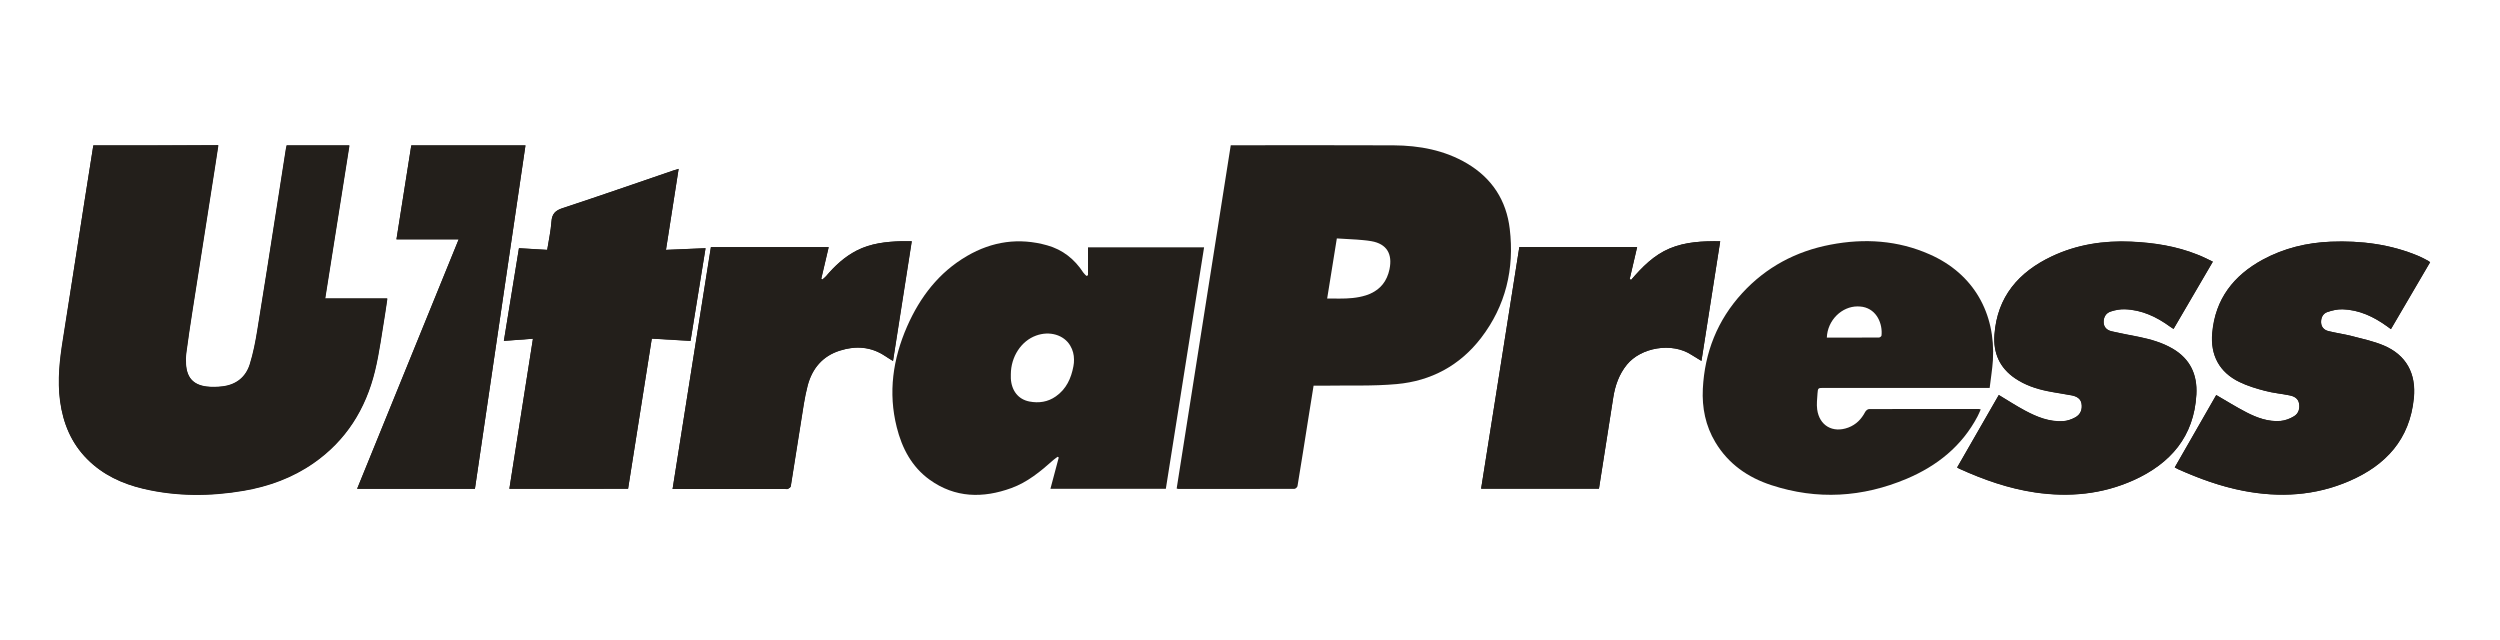 <?xml version="1.0" encoding="utf-8"?>
<!-- Generator: Adobe Illustrator 23.0.6, SVG Export Plug-In . SVG Version: 6.00 Build 0)  -->
<svg version="1.1" id="Layer_1" xmlns="http://www.w3.org/2000/svg" xmlns:xlink="http://www.w3.org/1999/xlink" x="0px" y="0px"
	 viewBox="0 0 3000 768" style="enable-background:new 0 0 3000 768;" xml:space="preserve">
<style type="text/css">
	.st0{fill:#231F1B;}
</style>
<g>
	<g>
		<path class="st0" d="M112,174.5c-3.7,23.3-7.3,46.3-10.9,69.3c-8.6,54.3-16.9,108.5-25.6,162.8c-4,24.8-6.8,49.5-3.5,74.5
			c3.6,26.6,13.3,50.4,32.6,69.7c18.7,18.7,41.8,29.4,67.1,35.4c40,9.4,80.2,9.3,120.5,2.4c30.2-5.2,58.5-15.5,83.8-33.1
			c39.1-27.1,62.6-65,73.7-110.5c5.5-22.6,8.3-45.8,12.2-68.8c1-5.8,1.8-11.6,2.7-18.2c-25.3,0-49.9,0-74.6,0
			c9.7-61.6,19.4-122.5,29.1-183.7c-25.3,0-50.1,0-75.2,0c-0.3,1.6-0.7,3.2-1,4.8c-3.8,24.3-7.6,48.7-11.4,73
			c-7.5,48-14.9,96-22.8,144c-2.2,13.7-4.9,27.6-9,40.8c-4.8,15.4-16.2,24.6-32.5,26.6c-6.4,0.8-13,1-19.4,0.2
			c-16-2-23.8-10.8-24.8-26.9c-0.3-4.6-0.2-9.4,0.4-14c2.3-16.7,4.7-33.3,7.3-49.9c8.9-56.7,17.8-113.5,26.7-170.2
			c1.5-9.5,2.9-18.9,4.4-28.6C211.8,174.5,162.2,174.5,112,174.5z M2655.4,314c-6.5-3.1-12.3-6.1-18.3-8.5
			c-25.5-10.2-52.2-14.3-79.5-15.6c-33.1-1.5-65.1,3.4-95.3,17.6c-39.8,18.8-65.6,48.4-68.9,94c-1.6,21.9,6.2,39.8,24.8,52.4
			c11.8,8,25,12.5,38.8,15.3c9.6,2,19.4,3.2,29,5.1c5.6,1.1,10.8,3.6,11.9,9.9c1.2,7.1-1.3,13.2-7.6,16.6c-4.4,2.4-9.6,4.2-14.5,4.5
			c-16.5,1-31.4-5-45.6-12.6c-10.7-5.7-20.8-12.3-31.6-18.8c-16.6,28.8-33.3,57.9-50,87c1.4,0.7,2.1,1.1,2.8,1.5
			c29.1,13.2,59,23.7,90.7,28.4c40.8,6,80.5,2.3,118.3-14.7c44.3-20,72.5-52.4,75.3-102.9c1.3-23.6-7.4-42.6-28.5-54.9
			c-12.5-7.3-26.3-11.2-40.3-14.1c-11.1-2.3-22.2-4.2-33.2-6.8c-5.3-1.3-9.2-4.7-9.3-10.9c-0.1-6.2,2.9-11,8.5-12.8
			c5.4-1.8,11.4-2.9,17-2.7c20.5,0.7,38.2,9.2,54.6,21.1c1.1,0.8,2.4,1.6,3.8,2.5C2623.9,367.8,2639.4,341.3,2655.4,314z
			 M2609.7,560.9c1.6,0.8,2.8,1.6,4.2,2.2c25.1,11.2,50.9,20.6,78,25.8c43.6,8.4,86.3,6,127.3-11.8c43.7-18.9,72.4-49.9,77.3-99.4
			c2.9-29.5-9.2-51.9-36.4-63.3c-12-5-25-7.8-37.7-11.1c-9.3-2.4-18.9-3.7-28.3-6c-5-1.2-8.6-4.7-8.9-10.2
			c-0.3-5.8,2.1-10.9,7.7-12.8c5.7-1.9,11.9-3.3,17.9-3.2c20.2,0.5,37.6,8.9,53.7,20.5c1.4,1,2.8,2,4.5,3.3
			c15.8-27.1,31.4-53.6,47-80.3c-0.9-0.6-1.5-1.2-2.2-1.6c-3.7-1.9-7.3-4-11.1-5.6c-33.9-14.3-69.5-18.8-106-17.4
			c-28.6,1.2-56,7.8-81.4,21.5c-35,19-57.1,47.2-60.7,88c-2.4,26.6,8.5,47.1,32.5,58.8c9.8,4.8,20.4,8,31,10.7
			c9.6,2.5,19.7,3.4,29.4,5.4c5.2,1.1,10,3.5,11.2,9.3c1.3,6.4-0.4,12.5-6,15.8c-4.8,2.9-10.6,5.1-16.1,5.6
			c-14.7,1.2-28.3-3.8-41.1-10.4c-12.2-6.3-23.8-13.6-36.1-20.7C2643.1,502.7,2626.5,531.7,2609.7,560.9z M753.7,586.5
			c9.5-60.3,19-120.2,28.4-180.1c15.9,0.9,31.1,1.8,46.5,2.7c6.1-37.3,12-74,18-111.2c-16.2,0.7-31.6,1.4-47.5,2
			c5.1-32.5,10.1-64.4,15.2-97.2c-2.7,0.9-4.6,1.4-6.5,2c-44.2,15.1-88.3,30.5-132.7,45.1c-8.9,2.9-12.8,6.9-13.4,16.2
			c-0.8,11.3-3.3,22.6-5.1,33.9c-11.5-0.7-22.4-1.3-33.9-2c-6,37.1-12,73.9-18.1,111.2c12-0.9,23-1.7,34.9-2.6
			c-9.5,60.3-18.9,120-28.3,180.1C659,586.5,706.1,586.5,753.7,586.5z M1823.2,296.5c-15.3,97-30.6,193.3-45.8,289.9
			c47.7,0,94.4,0,141.4,0c5.8-36.8,11.5-73.3,17.2-109.7c2.3-14.4,7-27.7,16.3-39.1c16.7-20.5,53.9-27.5,77.9-11.6
			c3.7,2.4,7.5,4.6,11.6,7.1c7.5-48.2,15-95.7,22.5-143.6c-21.1-0.2-41.3,0.6-60.5,8.6c-19.1,8-33.2,22.4-46.5,37.9
			c-0.5-0.4-1.1-0.9-1.6-1.3c3-12.7,5.9-25.3,8.9-38.2C1917.2,296.5,1870.4,296.5,1823.2,296.5z M807.1,586.8c2.5,0,4.5,0,6.5,0
			c42.8,0,85.6,0,128.5,0c1.2,0,2.5,0.4,3.5-0.1c1.3-0.7,3.2-1.9,3.4-3.1c4.2-25.6,8-51.3,12.2-76.9c2.4-14.8,4.3-29.7,8.1-44.1
			c5.4-20.3,17.8-35.3,38.5-41.8c19-6,37.4-4.9,54.5,6.5c2.9,2,6,3.7,9.4,5.9c7.6-48.4,15-95.7,22.5-143.7c-4.3,0-8.3-0.1-12.2,0
			c-18.6,0.5-36.9,2.5-53.8,11.2c-14.7,7.5-26.4,18.4-36.9,30.9c-1.3,1.5-3,2.7-4.5,4c-0.4-0.4-0.8-0.7-1.2-1.1
			c3-12.5,5.9-25.1,8.9-37.9c-47.3,0-94.1,0-141.3,0C837.7,393.1,822.4,489.7,807.1,586.8z M569.9,586.6
			c20.2-137.5,40.4-274.6,60.7-412.1c-45.9,0-91.3,0-137,0c-5.9,37.5-11.8,74.7-17.8,112.7c25,0,49.5,0,74.7,0
			c-40.8,100.2-81.3,199.5-121.9,299.4C476.1,586.6,522.8,586.6,569.9,586.6z"/>
		<path class="st0" d="M112,174.5c50.2,0,99.9,0,150.1,0c-1.5,9.7-2.9,19.2-4.4,28.6c-8.9,56.7-17.8,113.4-26.7,170.2
			c-2.6,16.6-5.1,33.2-7.3,49.9c-0.6,4.6-0.7,9.3-0.4,14c1,16.1,8.8,24.9,24.8,26.9c6.4,0.8,13,0.6,19.4-0.2
			c16.2-2.1,27.7-11.2,32.5-26.6c4.1-13.3,6.8-27.1,9-40.8c7.8-48,15.2-96,22.8-144c3.8-24.3,7.6-48.7,11.4-73
			c0.3-1.6,0.6-3.2,1-4.8c25.1,0,49.9,0,75.2,0c-9.7,61.2-19.3,122.2-29.1,183.7c24.8,0,49.3,0,74.6,0c-1,6.5-1.8,12.4-2.7,18.2
			c-3.9,23-6.7,46.2-12.2,68.8c-11.1,45.5-34.7,83.4-73.7,110.5c-25.3,17.6-53.6,27.9-83.8,33.1c-40.3,6.9-80.6,7-120.5-2.4
			c-25.4-6-48.5-16.7-67.1-35.4c-19.2-19.3-29-43.1-32.6-69.7c-3.4-25.1-0.5-49.8,3.5-74.5c8.4-54.7,16.7-108.9,25.2-163.2
			C104.7,220.8,108.3,197.8,112,174.5z"/>
		<path class="st0" d="M2655.4,314c-16,27.3-31.5,53.8-47.2,80.8c-1.5-1-2.7-1.7-3.8-2.5c-16.3-11.9-34-20.4-54.6-21.1
			c-5.7-0.2-11.6,0.9-17,2.7c-5.6,1.8-8.6,6.6-8.5,12.8c0.1,6.1,4,9.6,9.3,10.9c11,2.6,22.1,4.6,33.2,6.8
			c14.1,2.9,27.8,6.8,40.3,14.1c21.1,12.3,29.8,31.2,28.5,54.9c-2.8,50.4-31,82.9-75.3,102.9c-37.8,17-77.5,20.7-118.3,14.7
			c-31.7-4.7-61.6-15.2-90.7-28.4c-0.7-0.3-1.5-0.8-2.8-1.5c16.8-29.2,33.5-58.2,50-87c10.8,6.5,20.9,13.1,31.6,18.8
			c14.2,7.6,29.1,13.6,45.6,12.6c4.9-0.3,10.1-2.1,14.5-4.5c6.3-3.4,8.8-9.5,7.6-16.6c-1.1-6.4-6.3-8.8-11.9-9.9
			c-9.6-1.9-19.4-3.1-29-5.1c-13.8-2.8-27-7.3-38.8-15.3c-18.6-12.6-26.4-30.5-24.8-52.4c3.3-45.6,29.1-75.2,68.9-94
			c30.1-14.2,62.2-19.1,95.3-17.6c27.3,1.2,54,5.3,79.5,15.6C2643.1,307.8,2648.8,310.9,2655.4,314z"/>
		<path class="st0" d="M2609.7,560.9c16.8-29.2,33.4-58.2,49.9-86.8c12.2,7.1,23.9,14.4,36.1,20.7c12.8,6.6,26.4,11.6,41.1,10.4
			c5.5-0.4,11.3-2.7,16.1-5.6c5.6-3.3,7.3-9.4,6-15.8c-1.2-5.9-6-8.3-11.2-9.3c-9.8-2-19.8-2.8-29.4-5.4c-10.6-2.8-21.2-6-31-10.7
			c-24-11.7-34.9-32.2-32.5-58.8c3.6-40.8,25.7-69,60.7-88c25.3-13.7,52.7-20.4,81.4-21.5c36.5-1.5,72.1,3,106,17.4
			c3.8,1.6,7.4,3.7,11.1,5.6c0.7,0.4,1.3,0.9,2.2,1.6c-15.6,26.7-31.2,53.2-47,80.3c-1.7-1.2-3.1-2.2-4.5-3.3
			c-16.1-11.6-33.6-19.9-53.7-20.5c-6-0.2-12.2,1.3-17.9,3.2c-5.6,1.8-8,7-7.7,12.8c0.2,5.5,3.8,9,8.9,10.2c9.4,2.3,19,3.6,28.3,6
			c12.7,3.3,25.7,6.1,37.7,11.1c27.3,11.4,39.4,33.8,36.4,63.3c-4.9,49.5-33.7,80.5-77.3,99.4c-41,17.8-83.8,20.2-127.3,11.8
			c-27.1-5.2-52.9-14.6-78-25.8C2612.5,562.5,2611.3,561.7,2609.7,560.9z"/>
		<path class="st0" d="M753.7,586.5c-47.6,0-94.7,0-142.4,0c9.4-60.1,18.8-119.8,28.3-180.1c-11.9,0.9-22.9,1.7-34.9,2.6
			c6.1-37.3,12-74.1,18.1-111.2c11.5,0.7,22.4,1.3,33.9,2c1.8-11.3,4.3-22.5,5.1-33.9c0.7-9.3,4.6-13.3,13.4-16.2
			c44.4-14.6,88.5-30,132.7-45.1c1.9-0.6,3.7-1.2,6.5-2c-5.1,32.8-10.1,64.7-15.2,97.2c15.9-0.7,31.3-1.3,47.5-2
			c-6,37.2-12,73.9-18,111.2c-15.3-0.9-30.6-1.8-46.5-2.7C772.7,466.3,763.2,526.3,753.7,586.5z"/>
		<path class="st0" d="M1823.2,296.5c47.2,0,93.9,0,141.3,0c-3,12.9-6,25.5-8.9,38.2c0.5,0.4,1.1,0.9,1.6,1.3
			c13.3-15.5,27.4-29.9,46.5-37.9c19.2-8,39.4-8.8,60.5-8.6c-7.5,48-14.9,95.4-22.5,143.6c-4.1-2.5-7.9-4.7-11.6-7.1
			c-24-15.9-61.2-8.9-77.9,11.6c-9.3,11.5-14,24.8-16.3,39.1c-5.7,36.5-11.5,73-17.2,109.7c-46.9,0-93.7,0-141.4,0
			C1792.7,489.9,1807.9,393.5,1823.2,296.5z"/>
		<path class="st0" d="M807.1,586.8c15.4-97.1,30.6-193.7,45.9-290.3c47.2,0,94,0,141.3,0c-3,12.8-6,25.4-8.9,37.9
			c0.4,0.4,0.8,0.7,1.2,1.1c1.5-1.3,3.2-2.5,4.5-4c10.5-12.4,22.3-23.4,36.9-30.9c16.9-8.6,35.2-10.6,53.8-11.2
			c3.9-0.1,7.9,0,12.2,0c-7.5,48-14.9,95.3-22.5,143.7c-3.4-2.1-6.5-3.9-9.4-5.9c-17.1-11.5-35.5-12.6-54.5-6.5
			c-20.7,6.6-33.1,21.5-38.5,41.8c-3.8,14.4-5.7,29.4-8.1,44.1c-4.2,25.6-8,51.3-12.2,76.9c-0.2,1.2-2.1,2.4-3.4,3.1
			c-0.9,0.5-2.3,0.1-3.5,0.1c-42.8,0-85.6,0-128.5,0C811.6,586.8,809.6,586.8,807.1,586.8z"/>
		<path class="st0" d="M569.9,586.6c-47.2,0-93.8,0-141.4,0c40.7-99.8,81.1-199.2,121.9-299.4c-25.2,0-49.7,0-74.7,0
			c6-38,11.9-75.3,17.8-112.7c45.7,0,91.1,0,137,0C610.4,312,590.2,449.1,569.9,586.6z"/>
		<path class="st0" d="M1305.6,296.8c0,11.3,0,22.4,0,33.5c-0.6,0.2-1.3,0.5-1.9,0.8c-1.3-1.4-2.8-2.6-3.8-4.1
			c-10.5-16.1-24.7-27.4-43.3-32.6c-33.8-9.5-66-4.8-96.2,12.8c-33.8,19.7-56.4,49.3-71.9,84.6c-17,38.9-22.9,79.2-12.4,120.9
			c6.3,25.2,18,47.5,39.5,63c30.5,21.9,63.9,22.4,98,10c19.5-7.1,35.2-20.1,50.4-33.7c1.6-1.4,3.5-2.6,5.2-3.9
			c0.4,0.3,0.9,0.6,1.3,0.9c-3.3,12.4-6.6,24.8-10,37.6c46.5,0,92.3,0,138.5,0c15.3-96.7,30.6-193.3,45.9-289.8
			C1398.4,296.8,1352.5,296.8,1305.6,296.8z M1288.1,439.5c-2.7,14.5-8.5,27.3-21,36.1c-9.6,6.8-20.5,8.4-31.9,6.2
			c-13.3-2.6-21.4-13-22.2-27.7c0-0.4,0-0.9,0-1.3c0-1.2,0-2.4,0-3.7c0.1-21.1,12.4-39.9,30.3-46.4c16.2-5.9,33.4-0.9,41,12.1
			c3.1,5.2,4.5,10.9,4.5,16.7C1288.9,434.1,1288.6,436.8,1288.1,439.5z"/>
		<path class="st0" d="M1811.7,274.7c-4-34.2-21.3-60.9-51.3-78.6c-27.2-16-57.2-21.5-88.2-21.7c-63.2-0.3-126.3-0.1-189.5-0.1
			c-1.9,0-3.7,0-5.8,0c-21.7,137.5-43.4,274.7-64.9,411.9c1,0.3,1.4,0.5,1.9,0.5c46.5,0,93,0.1,139.5-0.1c1.2,0,3.4-2,3.6-3.3
			c4.5-27.2,8.8-54.5,13.1-81.8c2.1-12.8,4.1-25.5,6.2-38.7c4.7,0,9,0.1,13.3,0c28.8-0.5,57.8,0.7,86.4-1.9
			c41.2-3.7,75.8-22.2,101.3-55.4C1806.9,366.9,1817.4,322.6,1811.7,274.7z M1667.4,323.1c-1.5,7.1-4.2,13.1-8,17.9
			c-3.7,4.7-8.5,8.4-14.4,11.1c-0.2,0.1-0.4,0.2-0.6,0.3c-0.1,0-0.1,0-0.2,0.1c-1.7,0.8-3.5,1.4-5.4,2c-10.3,3.2-20.7,3.8-31.4,3.8
			c-4.9,0-9.8-0.1-14.8-0.1c3.9-23.9,7.6-47.3,11.6-72.1c10.7,0.8,21.1,1,31.2,2c3.4,0.3,6.8,0.7,10.2,1.3
			C1664.1,292.6,1671.2,304.7,1667.4,323.1z"/>
		<path class="st0" d="M2315.5,305.2c-38.2-16.9-78.3-19.4-118.9-11.6c-41.5,7.9-77.2,26.9-105.9,58.1
			c-29.8,32.5-45.1,71.1-47.3,114.9c-1.1,22.7,3.2,44.4,15.1,64.2c15.6,26,39,42.2,67.2,51.4c55,18,109.3,14.7,162.4-7.7
			c36.4-15.4,66.1-39.1,84.9-74.7c1.4-2.7,2.6-5.6,3.9-8.5c-1.2-0.3-1.6-0.5-2.1-0.5c-44,0-88-0.1-132,0.1c-1.5,0-3.7,1.8-4.5,3.3
			c-4.6,8.8-11,15.4-20.4,18.9c-18.6,6.9-34.7-2.3-37.3-21.9c-0.8-6.2,0-12.6,0.4-18.9c0.5-6.8,0.7-6.8,7.6-6.8c64,0,128,0,192,0
			c1.9,0,3.9,0,7,0c1.3-11.3,3.2-22.3,3.9-33.3C2394.8,376.2,2368.7,328.6,2315.5,305.2z M2257.8,402.7c-0.1,0.9-1.9,2.3-2.9,2.3
			c-0.1,0-0.2,0-0.2,0c-20.7,0.2-41.4,0.1-62.5,0.1c0.8-21,18.1-37.5,37-37.4c2,0,4,0.2,6,0.5C2252.5,371.4,2259.3,389,2257.8,402.7
			z"/>
	</g>
</g>
</svg>
